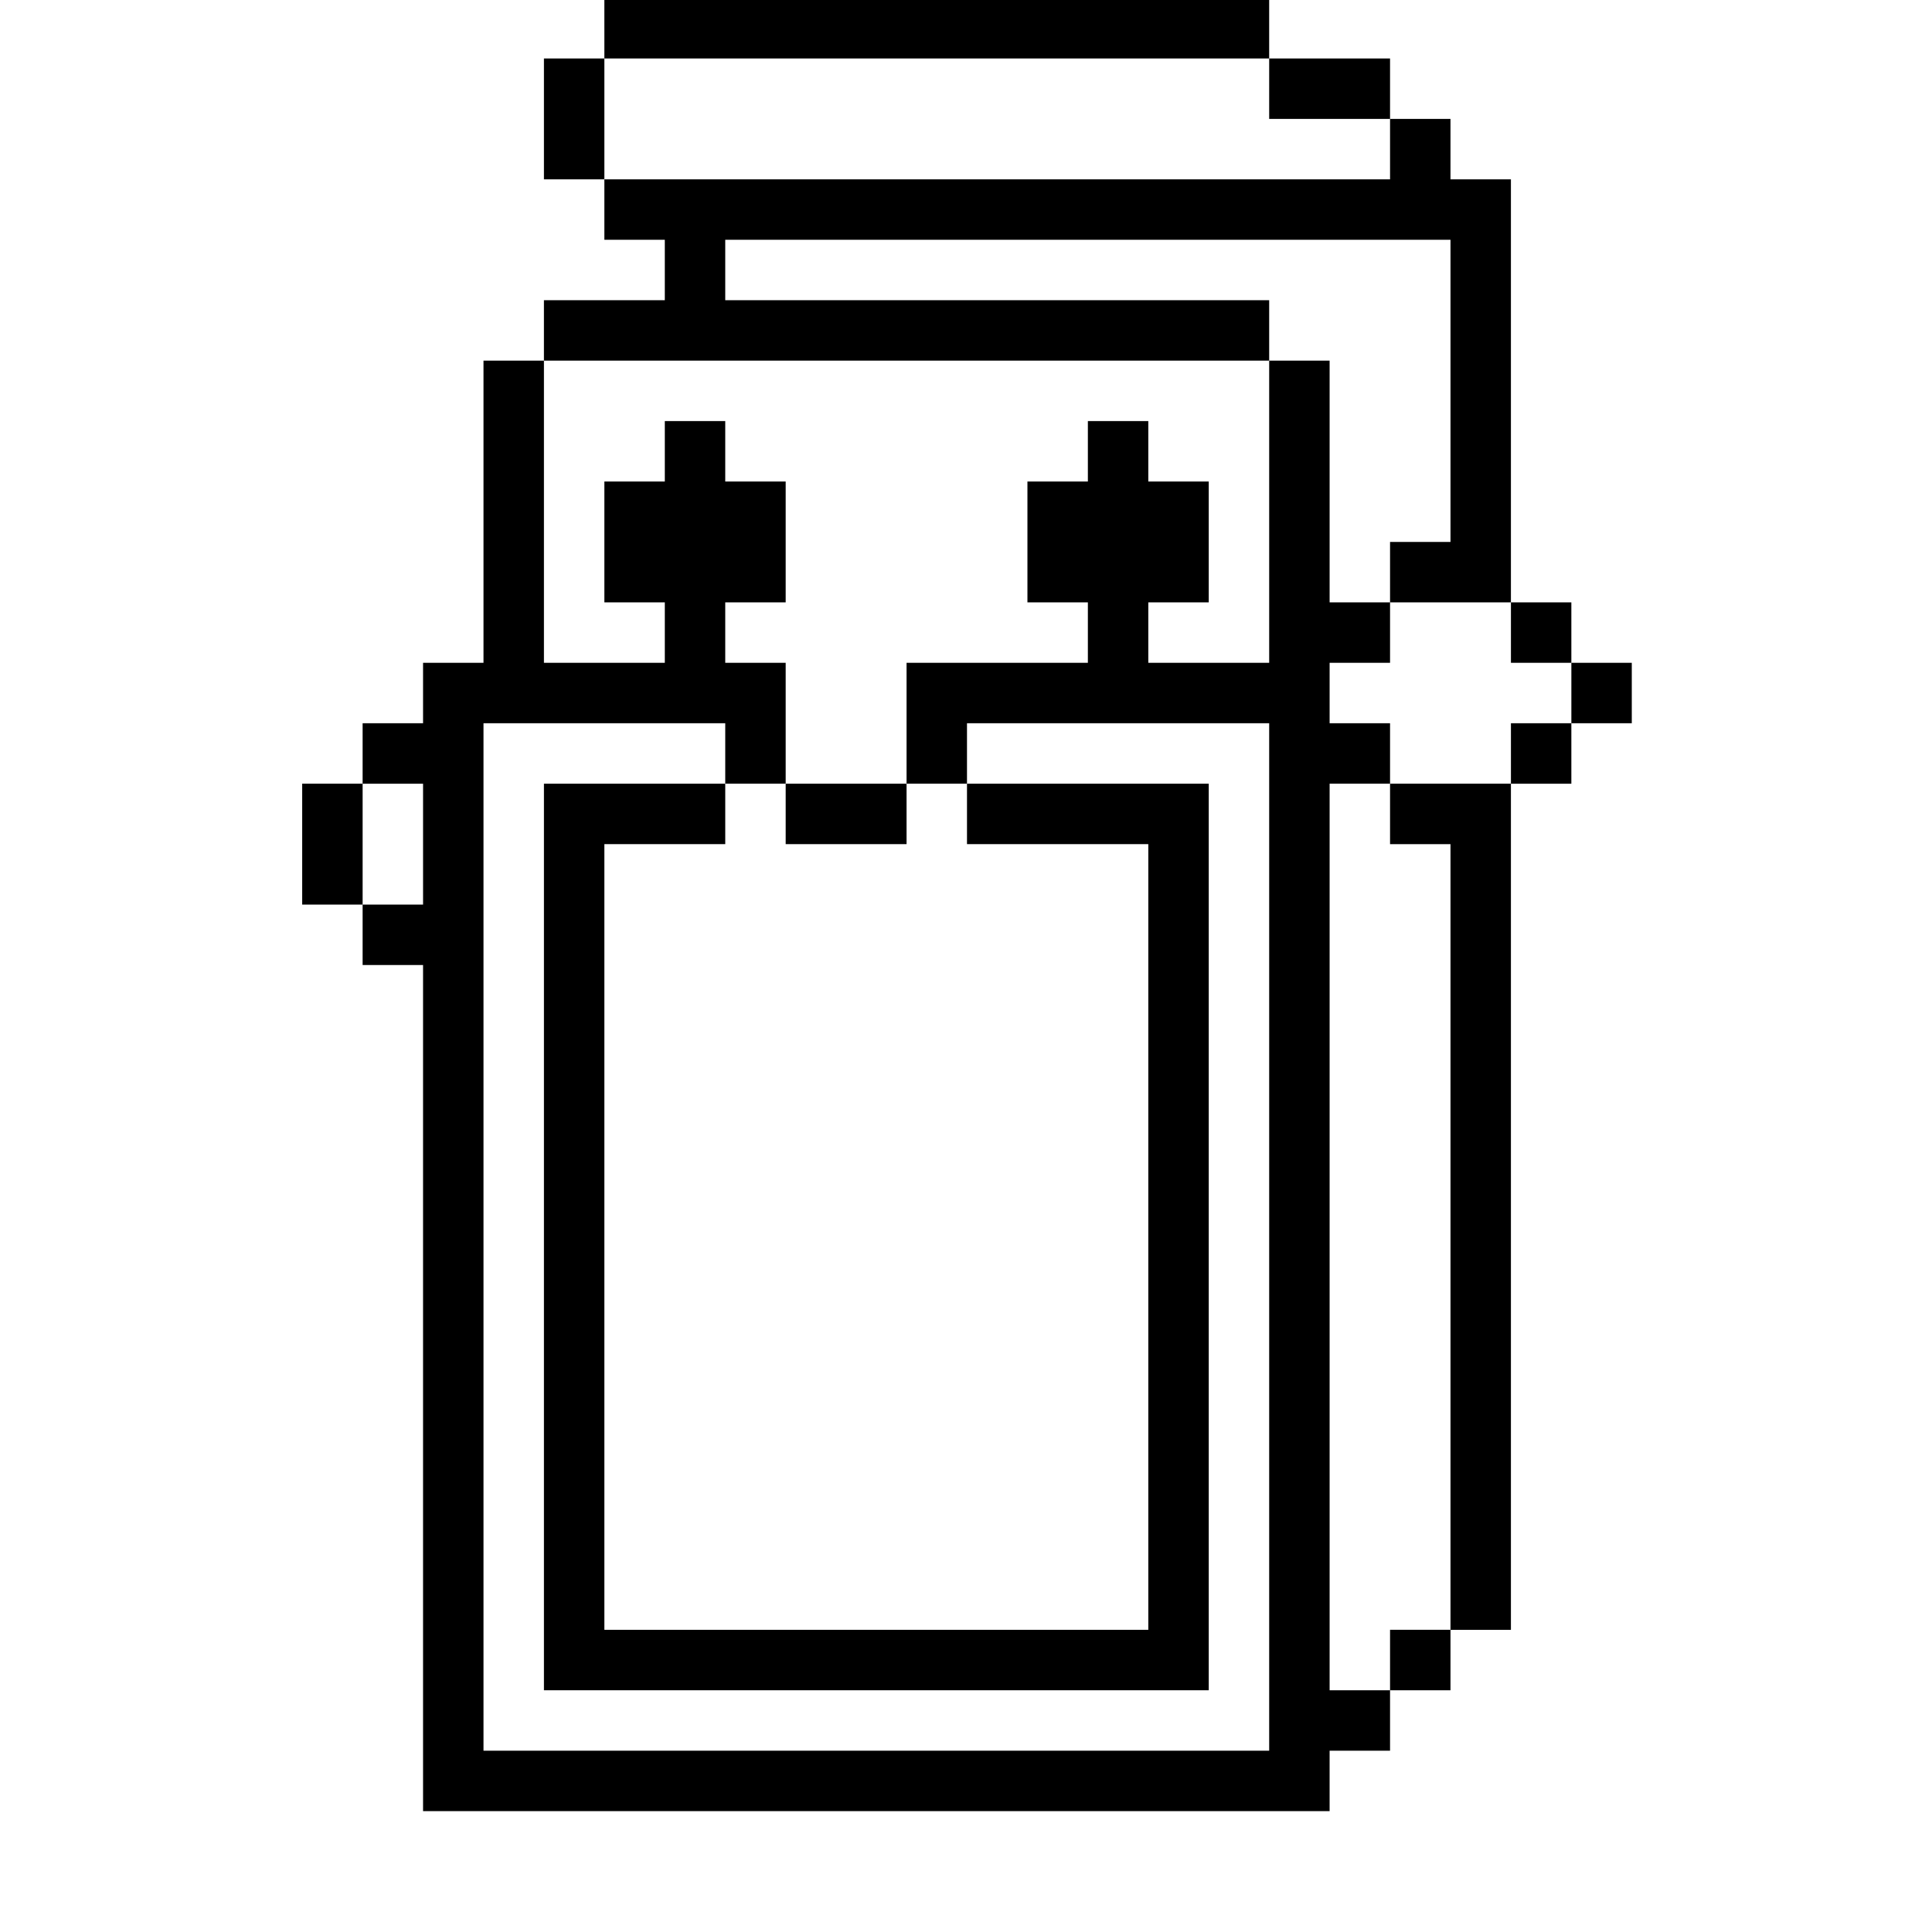 <?xml version="1.0" standalone="no"?>
<!DOCTYPE svg PUBLIC "-//W3C//DTD SVG 20010904//EN"
 "http://www.w3.org/TR/2001/REC-SVG-20010904/DTD/svg10.dtd">
<svg version="1.0" xmlns="http://www.w3.org/2000/svg"
 width="468pt" height="468pt" viewBox="0 0 468 468"
 preserveAspectRatio="xMidYMid meet">
<g transform="translate(0,468) scale(0.366,-0.366)"
fill="#000000" stroke="none">
<path d="M400 1260 l0 -20 -20 0 -20 0 0 -40 0 -40 20 0 20 0 0 -20 0 -20 20
0 20 0 0 -20 0 -20 -40 0 -40 0 0 -20 0 -20 -20 0 -20 0 0 -100 0 -100 -20 0
-20 0 0 -20 0 -20 -20 0 -20 0 0 -20 0 -20 -20 0 -20 0 0 -40 0 -40 20 0 20 0
0 -20 0 -20 20 0 20 0 0 -280 0 -280 300 0 300 0 0 20 0 20 20 0 20 0 0 20 0
20 20 0 20 0 0 20 0 20 20 0 20 0 0 280 0 280 20 0 20 0 0 20 0 20 20 0 20 0
0 20 0 20 -20 0 -20 0 0 20 0 20 -20 0 -20 0 0 140 0 140 -20 0 -20 0 0 20 0
20 -20 0 -20 0 0 20 0 20 -40 0 -40 0 0 20 0 20 -220 0 -220 0 0 -20z m440
-40 l0 -20 40 0 40 0 0 -20 0 -20 -260 0 -260 0 0 40 0 40 220 0 220 0 0 -20z
m120 -200 l0 -100 -20 0 -20 0 0 -20 0 -20 40 0 40 0 0 -20 0 -20 20 0 20 0 0
-20 0 -20 -20 0 -20 0 0 -20 0 -20 -40 0 -40 0 0 -20 0 -20 20 0 20 0 0 -260
0 -260 -20 0 -20 0 0 -20 0 -20 -20 0 -20 0 0 300 0 300 20 0 20 0 0 20 0 20
-20 0 -20 0 0 20 0 20 20 0 20 0 0 20 0 20 -20 0 -20 0 0 80 0 80 -20 0 -20 0
0 -100 0 -100 -40 0 -40 0 0 20 0 20 20 0 20 0 0 40 0 40 -20 0 -20 0 0 20 0
20 -20 0 -20 0 0 -20 0 -20 -20 0 -20 0 0 -40 0 -40 20 0 20 0 0 -20 0 -20
-60 0 -60 0 0 -40 0 -40 20 0 20 0 0 20 0 20 100 0 100 0 0 -340 0 -340 -260
0 -260 0 0 340 0 340 80 0 80 0 0 -20 0 -20 20 0 20 0 0 40 0 40 -20 0 -20 0
0 20 0 20 20 0 20 0 0 40 0 40 -20 0 -20 0 0 20 0 20 -20 0 -20 0 0 -20 0 -20
-20 0 -20 0 0 -40 0 -40 20 0 20 0 0 -20 0 -20 -40 0 -40 0 0 100 0 100 240 0
240 0 0 20 0 20 -180 0 -180 0 0 20 0 20 240 0 240 0 0 -100z m-680 -300 l0
-40 -20 0 -20 0 0 40 0 40 20 0 20 0 0 -40z"/>
<path d="M360 460 l0 -300 220 0 220 0 0 300 0 300 -80 0 -80 0 0 -20 0 -20
60 0 60 0 0 -260 0 -260 -180 0 -180 0 0 260 0 260 40 0 40 0 0 20 0 20 -60 0
-60 0 0 -300z"/>
<path d="M520 740 l0 -20 40 0 40 0 0 20 0 20 -40 0 -40 0 0 -20z"/>
</g>
</svg>
